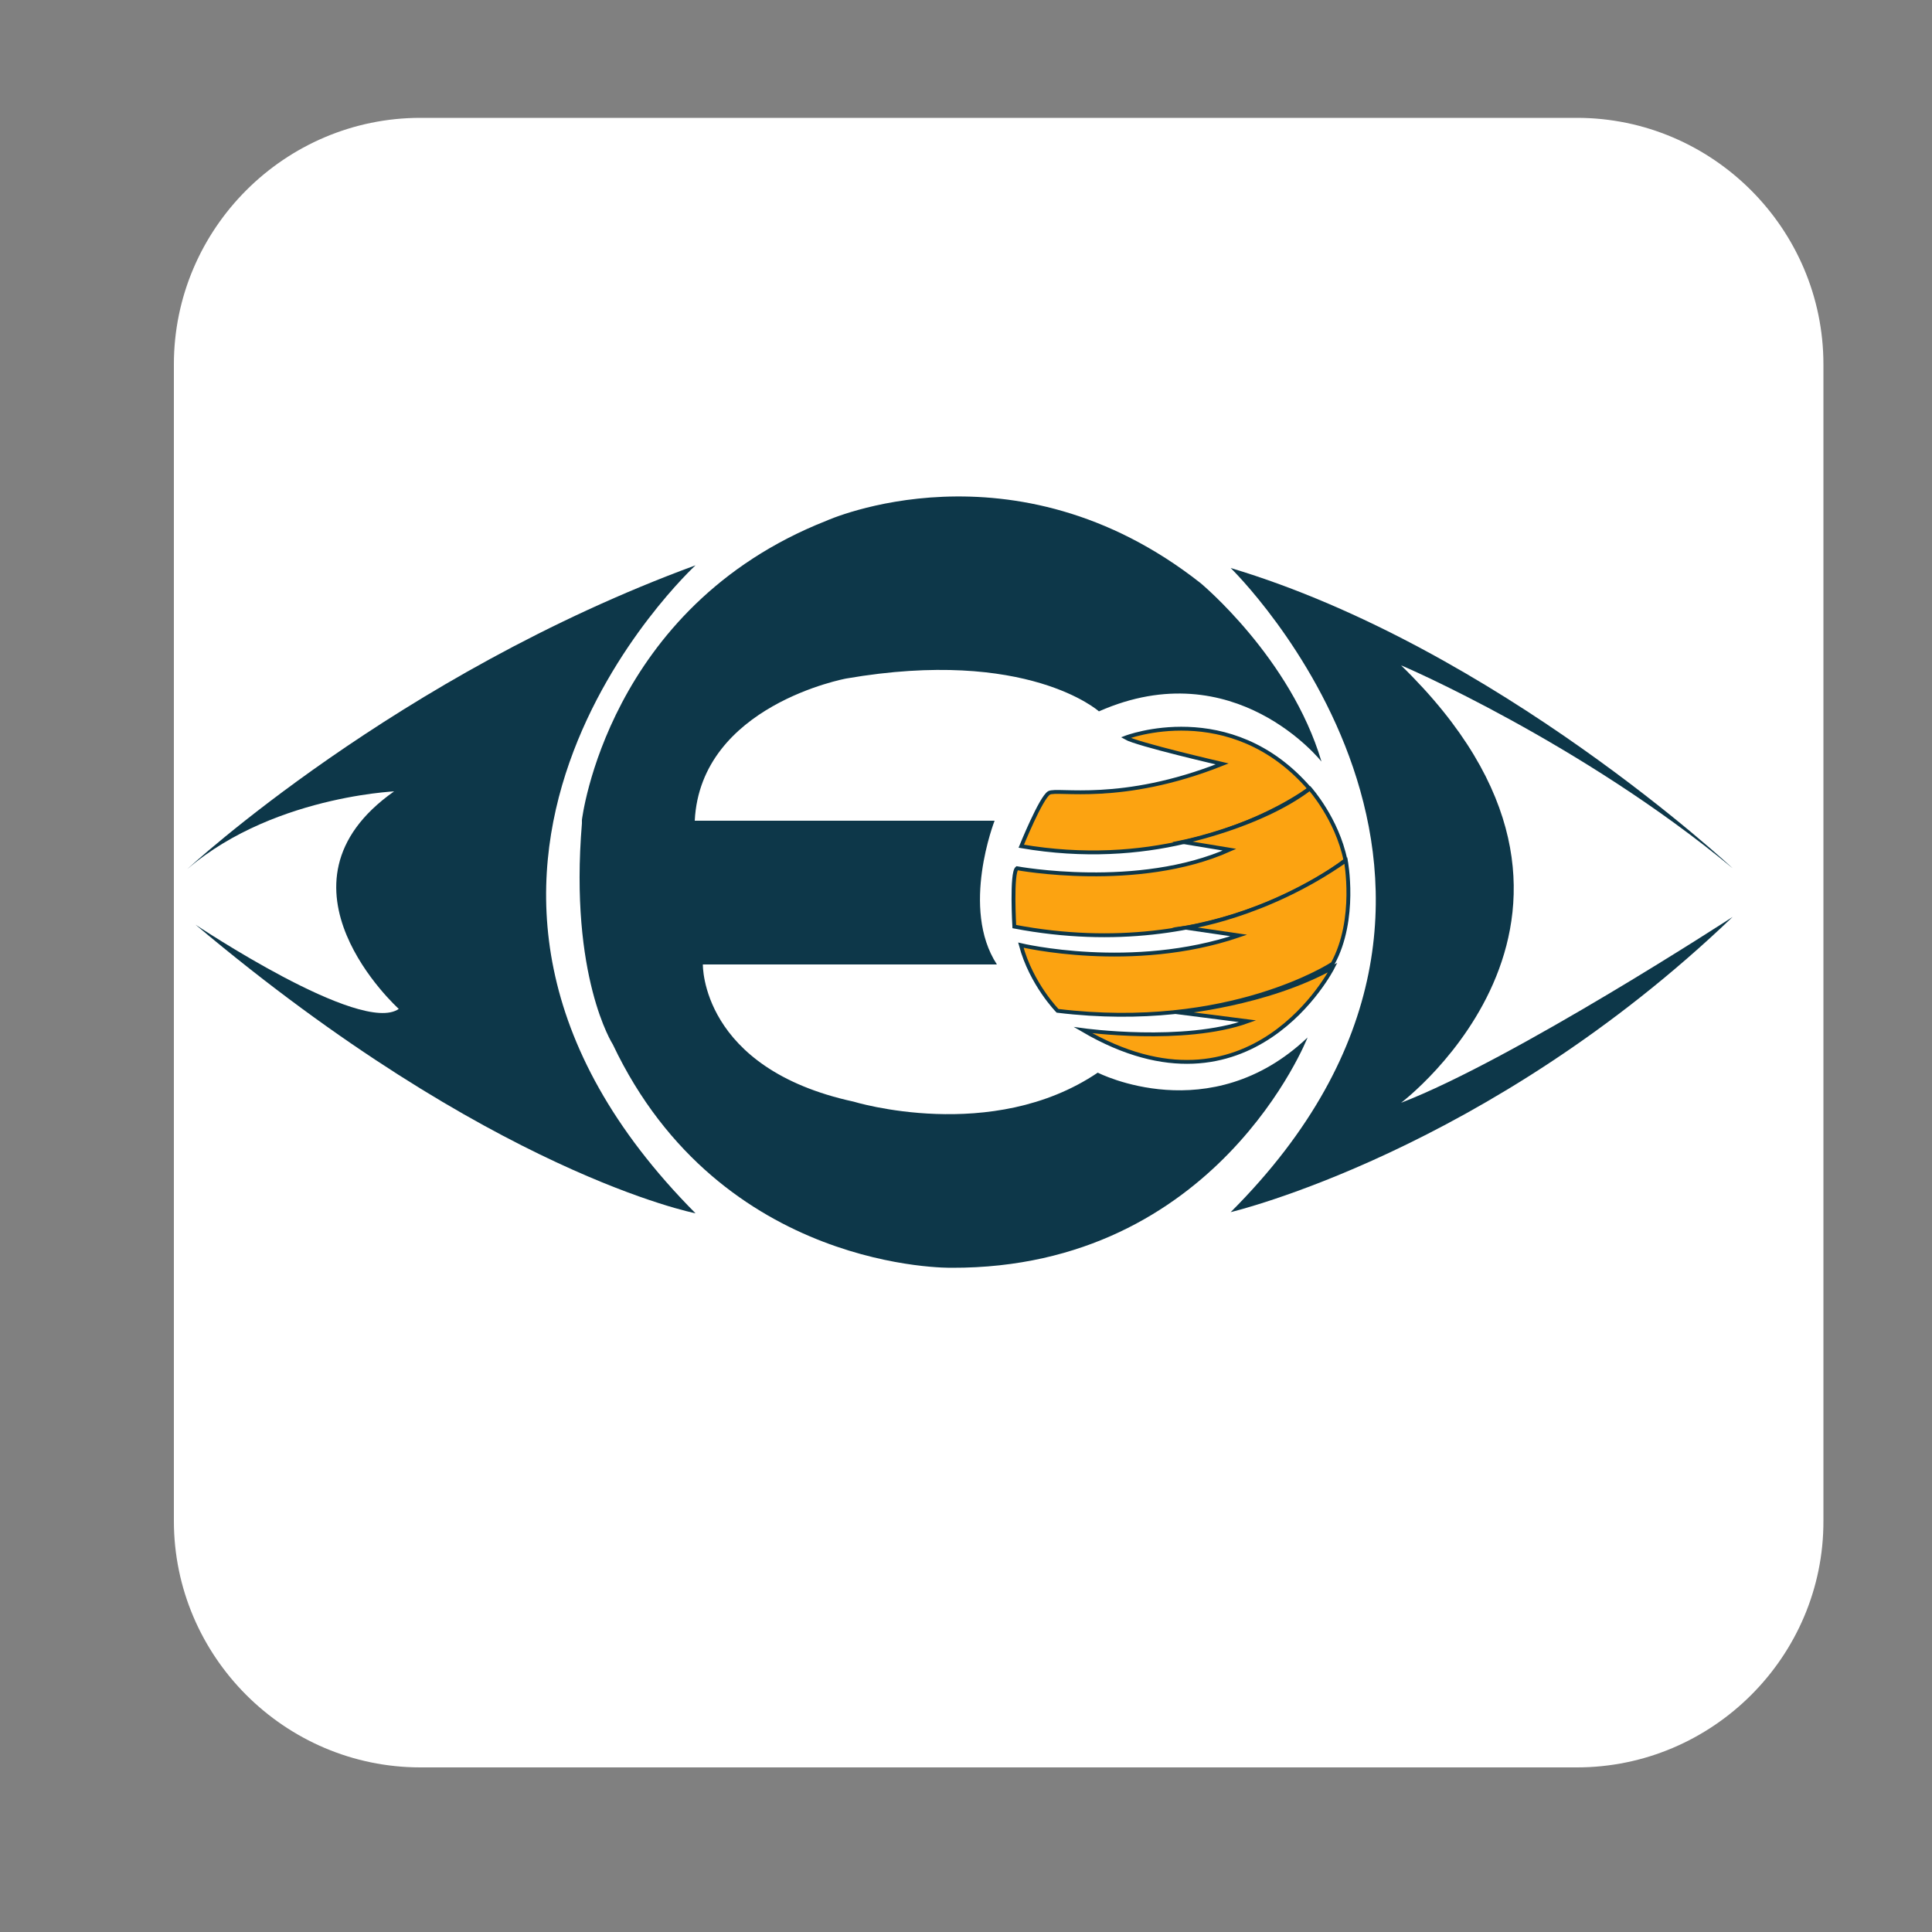 <?xml version="1.0" encoding="utf-8"?>
<!-- Generator: Adobe Illustrator 26.0.0, SVG Export Plug-In . SVG Version: 6.00 Build 0)  -->
<svg version="1.1" id="Layer_1" xmlns="http://www.w3.org/2000/svg" xmlns:xlink="http://www.w3.org/1999/xlink" x="0px" y="0px"
	 viewBox="0 0 50 50" style="enable-background:new 0 0 50 50;" xml:space="preserve">
<rect x="0" y="0" width="50" height="50" fill="#808080" stroke="none"/>
<style type="text/css">
	.st0{fill:#FFFFFF;}
	.st1{fill:#0D3749;}
	.st2{fill:#FCA311;stroke:#0D3749;stroke-width:0.1;stroke-miterlimit:10;}
	.st3{fill:none;}
</style>
<path class="st0" d="M40.81,45.74H10.88c-3.51,0-6.38-2.87-6.38-6.38V9.43c0-3.51,2.87-6.38,6.38-6.38h29.93
	c3.51,0,6.38,2.87,6.38,6.38v29.93C47.2,42.87,44.32,45.74,40.81,45.74z"/>
<path class="st1" d="M4.85,22.49c0,0,5.41-5.02,13.15-7.86c0,0-8.7,8.01,0,16.77c0,0-5.29-1.03-12.94-7.47c0,0,4.29,2.87,5.26,2.18
	c0,0-3.56-3.21-0.12-5.63C10.64,20.47,7.18,20.49,4.85,22.49z"/>
<path class="st1" d="M44.84,22.47c0,0-6.11-5.71-12.99-7.77c0,0,8.45,8.22,0,16.67c0,0,6.65-1.57,12.99-7.64
	c0,0-5.67,3.69-8.58,4.81c0,0,6.56-4.94,0-11.32C36.26,17.21,40.94,19.23,44.84,22.47z"/>
<path class="st1" d="M15.06,21.22c0,0,0.65-5.5,6.32-7.74c0,0,4.85-2.2,9.69,1.61c0,0,2.33,1.93,3.13,4.62c0,0-2.25-2.85-5.76-1.3
	c0,0-1.85-1.66-6.54-0.85c0,0-3.77,0.69-3.92,3.68h7.76c0,0-0.89,2.27,0.06,3.72h-7.61c0,0-0.06,2.69,3.9,3.55
	c0,0,3.58,1.1,6.32-0.75c0,0,2.9,1.49,5.43-0.91c0,0-2.34,5.98-9.21,5.96c0,0-5.97,0.12-8.77-5.78c0,0-1.13-1.75-0.8-5.72"/>
<path class="st2" d="M29.13,19.09c0,0,2.71-1.05,4.76,1.32c0,0-1.2,0.92-3.24,1.38c-1.16,0.27-2.59,0.39-4.22,0.11
	c0,0,0.51-1.26,0.72-1.38s1.86,0.29,4.48-0.75C31.63,19.77,29.42,19.26,29.13,19.09z"/>
<path class="st2" d="M30.61,21.79c0,0,2.01-0.41,3.29-1.38c0,0,0.7,0.78,0.92,1.85c0,0-3.27,2.73-8.57,1.72c0,0-0.08-1.39,0.07-1.51
	c0,0,3.13,0.58,5.5-0.48L30.61,21.79z"/>
<path class="st3" d="M20.09,26.4c0,0,1.55-0.25,2.99-1.3"/>
<path class="st2" d="M30.69,24.01c0,0,2.06-0.28,4.14-1.74c0,0,0.29,1.52-0.34,2.67c0,0-2.66,1.76-7.12,1.22c0,0-0.68-0.69-0.95-1.7
	c0,0,2.88,0.69,5.64-0.25L30.69,24.01z"/>
<path class="st2" d="M32.29,26.43c-1.65,0.59-4.26,0.23-4.26,0.23c4.35,2.54,6.46-1.62,6.46-1.62c-1.73,0.96-4,1.16-4,1.16
	L32.29,26.43z"/>
</svg>
